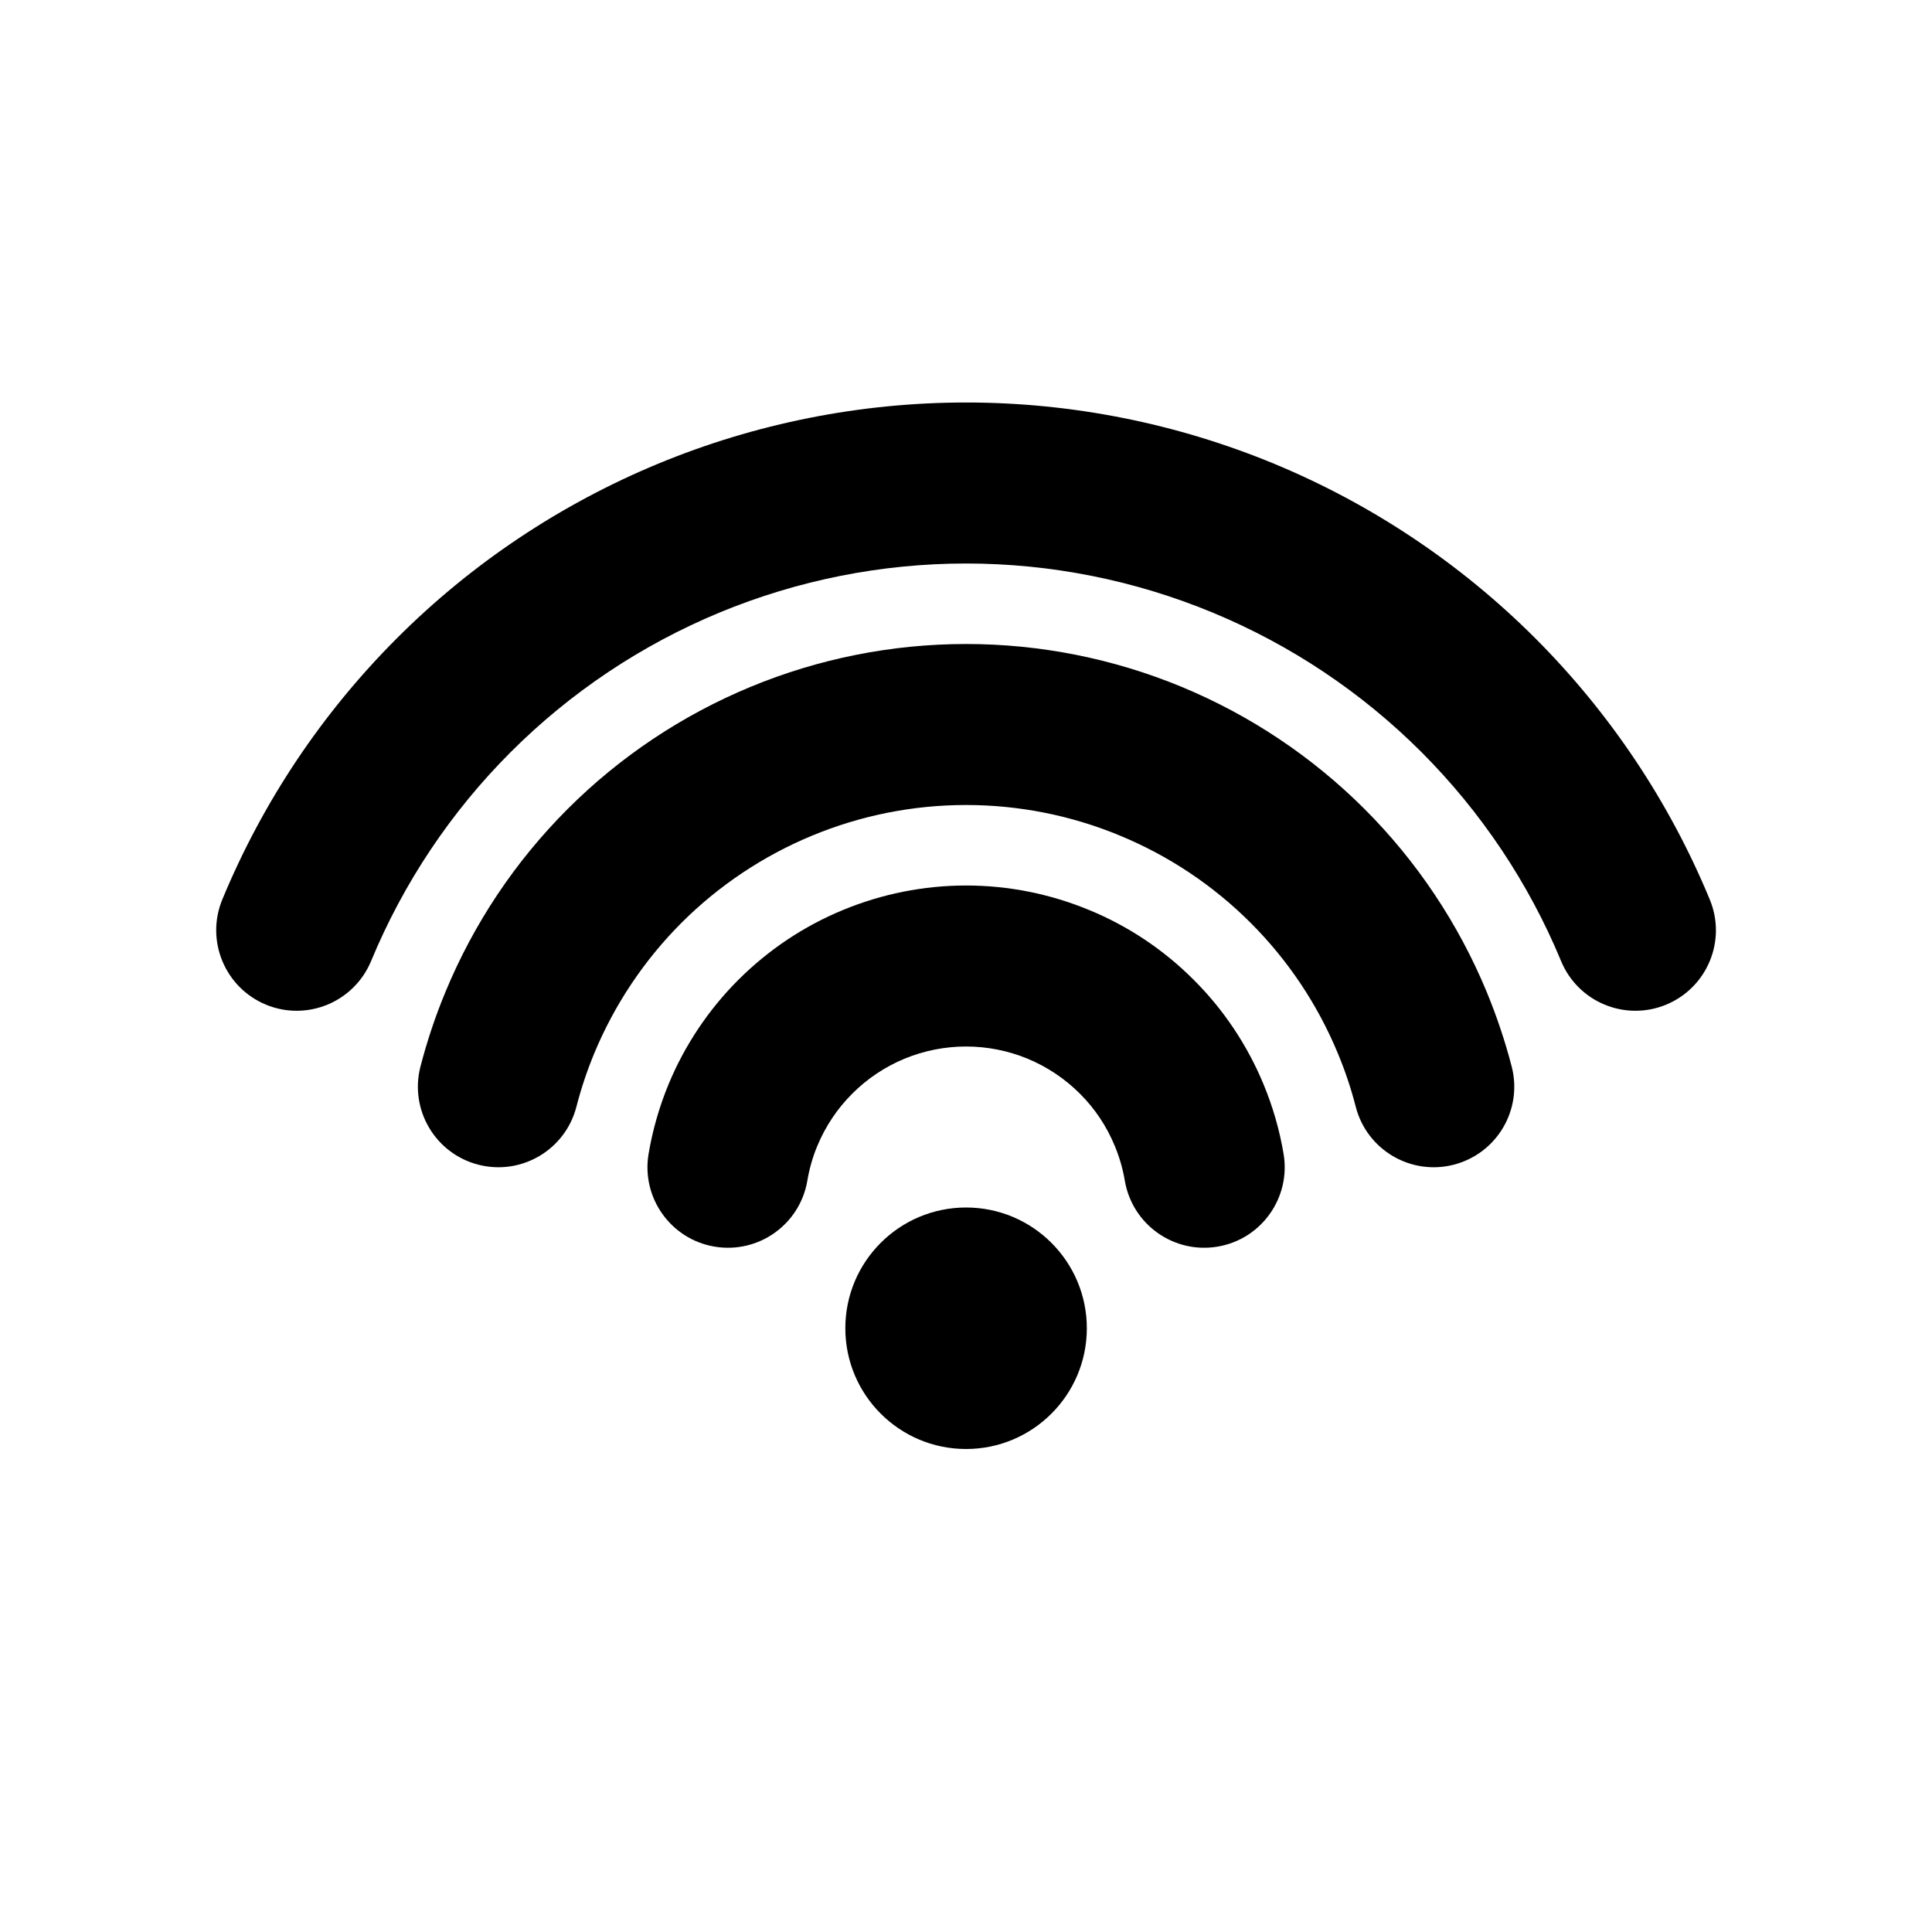 <svg width="24" height="24" viewBox="0 0 24 24" fill="none" xmlns="http://www.w3.org/2000/svg">
<path d="M12.001 5C10.688 5 9.387 5.259 8.174 5.761C6.961 6.264 5.858 7 4.93 7.929C4.001 8.858 3.264 9.96 2.762 11.173C2.551 11.683 2.793 12.268 3.303 12.48C3.813 12.691 4.398 12.449 4.61 11.938C5.012 10.968 5.601 10.086 6.344 9.343C7.087 8.6 7.969 8.011 8.939 7.609C9.91 7.207 10.95 7 12.001 7C13.051 7 14.092 7.207 15.062 7.609C16.033 8.011 16.915 8.6 17.658 9.343C18.4 10.086 18.99 10.968 19.392 11.938C19.603 12.449 20.188 12.691 20.698 12.48C21.209 12.268 21.451 11.683 21.239 11.173C20.737 9.96 20 8.858 19.072 7.929C18.143 7 17.041 6.264 15.828 5.761C14.614 5.259 13.314 5 12.001 5Z" fill="black"/>
<path d="M12.001 8C11.082 8 10.171 8.181 9.322 8.533C8.473 8.885 7.701 9.4 7.051 10.05C6.401 10.7 5.885 11.472 5.534 12.321C5.408 12.624 5.305 12.934 5.223 13.25C5.085 13.785 5.407 14.33 5.941 14.468C6.476 14.606 7.021 14.285 7.16 13.75C7.218 13.524 7.292 13.303 7.381 13.087C7.633 12.48 8.001 11.929 8.465 11.464C8.93 11 9.481 10.632 10.087 10.381C10.694 10.129 11.344 10 12.001 10C12.657 10 13.308 10.129 13.914 10.381C14.521 10.632 15.072 11 15.536 11.464C16.001 11.929 16.369 12.48 16.62 13.087C16.71 13.303 16.784 13.524 16.842 13.75C16.98 14.285 17.526 14.606 18.06 14.468C18.595 14.33 18.917 13.785 18.779 13.25C18.697 12.934 18.593 12.624 18.468 12.321C18.116 11.472 17.601 10.7 16.951 10.05C16.3 9.4 15.529 8.885 14.68 8.533C13.83 8.181 12.92 8 12.001 8Z" fill="black"/>
<path d="M10.47 11.305C10.955 11.104 11.476 11 12.001 11C12.526 11 13.046 11.104 13.531 11.305C14.017 11.505 14.458 11.8 14.829 12.172C15.201 12.543 15.495 12.984 15.696 13.469C15.812 13.748 15.895 14.038 15.945 14.333C16.037 14.878 15.67 15.394 15.126 15.486C14.581 15.578 14.065 15.211 13.973 14.667C13.948 14.519 13.906 14.374 13.848 14.235C13.748 13.992 13.601 13.771 13.415 13.586C13.229 13.4 13.009 13.253 12.766 13.152C12.524 13.052 12.263 13 12.001 13C11.738 13 11.478 13.052 11.235 13.152C10.993 13.253 10.772 13.4 10.587 13.586C10.401 13.771 10.254 13.992 10.153 14.235C10.095 14.374 10.054 14.519 10.029 14.667C9.937 15.211 9.421 15.578 8.876 15.486C8.332 15.394 7.965 14.878 8.057 14.333C8.107 14.038 8.19 13.748 8.305 13.469C8.506 12.984 8.801 12.543 9.172 12.172C9.544 11.8 9.985 11.505 10.47 11.305Z" fill="black"/>
<path d="M12.001 18C12.829 18 13.501 17.328 13.501 16.5C13.501 15.672 12.829 15 12.001 15C11.172 15 10.501 15.672 10.501 16.5C10.501 17.328 11.172 18 12.001 18Z" fill="black"/>
</svg>

